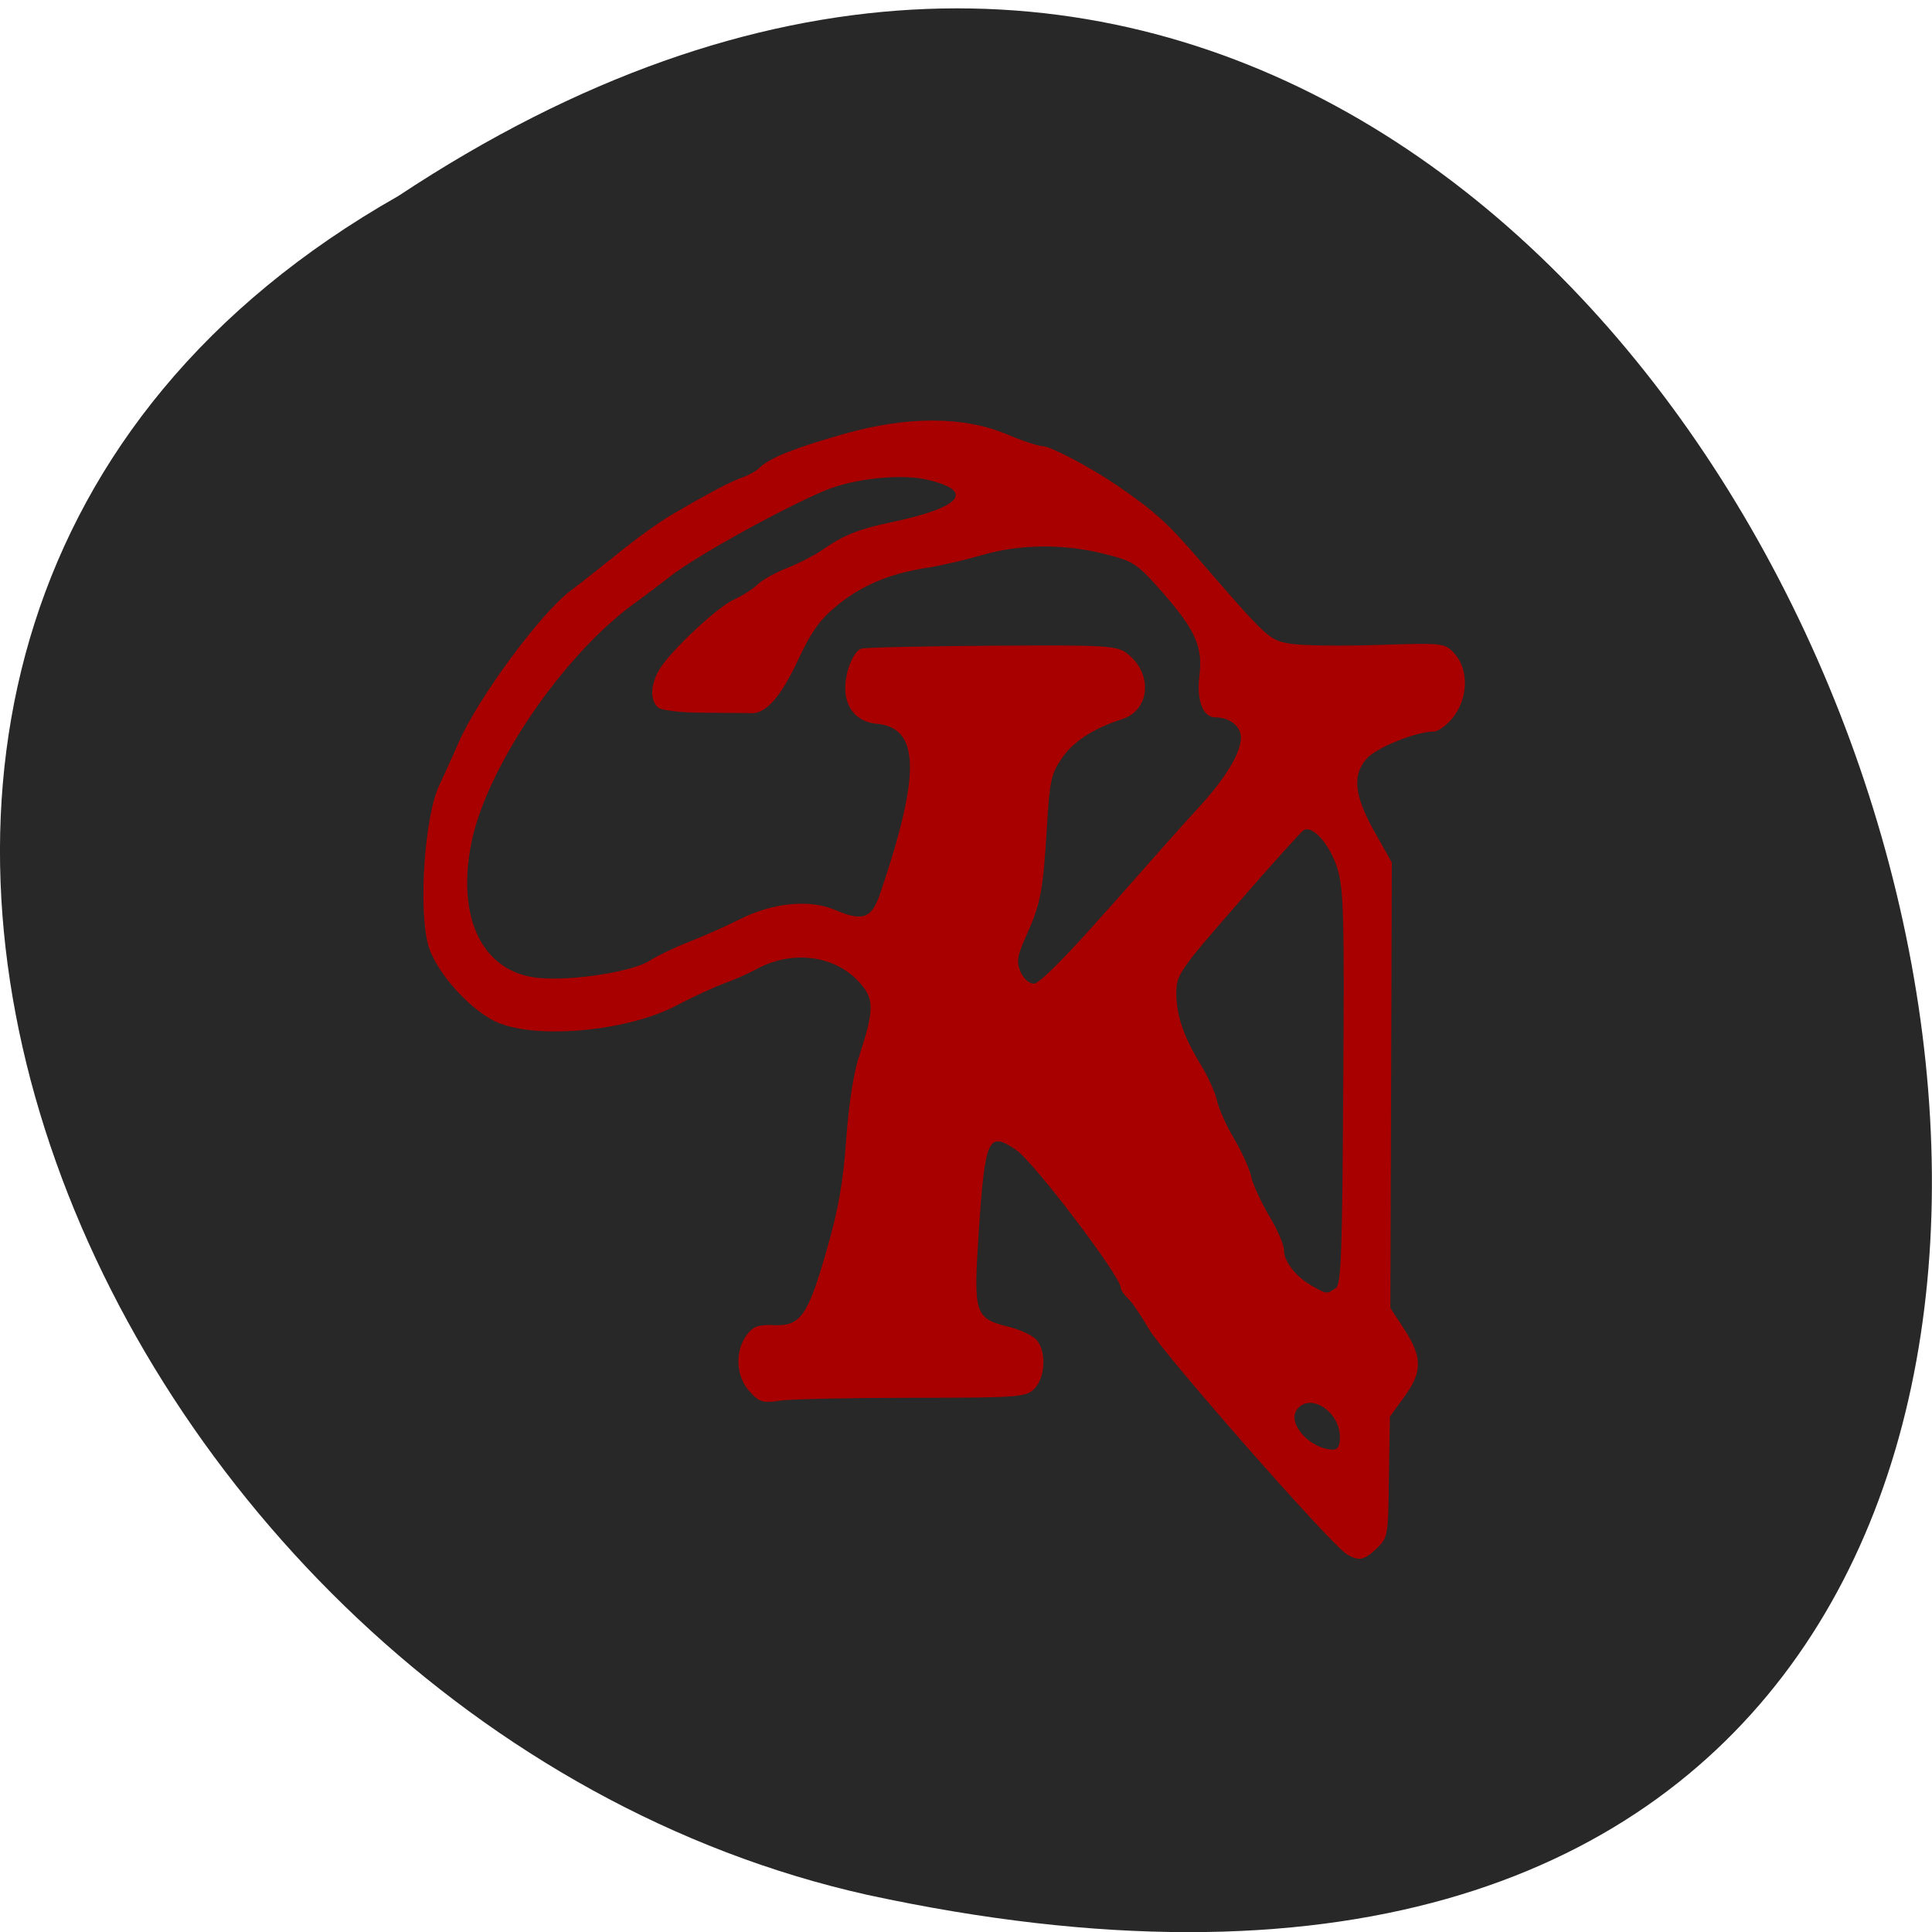 <svg xmlns="http://www.w3.org/2000/svg" viewBox="0 0 32 32"><path d="m 6.598 3.246 c 24.05 -15.922 38.875 34.859 7.773 28.14 c -12.852 -2.867 -20.652 -20.832 -7.773 -28.14" fill-opacity="0.843"/><path d="m 22.301 25.738 c -0.266 -0.164 -3.039 -3.32 -3.273 -3.727 c -0.129 -0.223 -0.285 -0.453 -0.348 -0.508 c -0.063 -0.059 -0.117 -0.137 -0.117 -0.176 c 0 -0.184 -1.445 -2.09 -1.734 -2.281 c -0.461 -0.313 -0.512 -0.207 -0.617 1.344 c -0.09 1.387 -0.074 1.445 0.508 1.59 c 0.172 0.043 0.371 0.133 0.438 0.203 c 0.172 0.172 0.164 0.609 -0.016 0.809 c -0.137 0.148 -0.238 0.16 -2.02 0.16 c -1.031 0 -2.023 0.02 -2.199 0.047 c -0.285 0.043 -0.348 0.027 -0.508 -0.152 c -0.227 -0.25 -0.246 -0.66 -0.051 -0.93 c 0.109 -0.148 0.195 -0.18 0.453 -0.168 c 0.441 0.02 0.563 -0.152 0.875 -1.242 c 0.199 -0.691 0.273 -1.129 0.324 -1.836 c 0.043 -0.582 0.121 -1.102 0.215 -1.379 c 0.246 -0.754 0.25 -0.938 0.023 -1.199 c -0.406 -0.473 -1.133 -0.57 -1.738 -0.234 c -0.137 0.074 -0.379 0.18 -0.535 0.234 c -0.156 0.059 -0.508 0.219 -0.781 0.363 c -0.773 0.41 -2.227 0.559 -2.914 0.297 c -0.453 -0.168 -1.07 -0.844 -1.195 -1.305 c -0.164 -0.609 -0.055 -2.152 0.188 -2.648 c 0.055 -0.117 0.199 -0.43 0.316 -0.699 c 0.316 -0.73 1.359 -2.145 1.855 -2.516 c 0.141 -0.105 0.492 -0.383 0.789 -0.621 c 0.293 -0.238 0.684 -0.52 0.871 -0.629 c 0.617 -0.363 1.012 -0.57 1.191 -0.629 c 0.098 -0.035 0.227 -0.105 0.285 -0.164 c 0.172 -0.16 0.566 -0.32 1.395 -0.555 c 1.047 -0.297 1.973 -0.293 2.68 0 c 0.266 0.113 0.539 0.203 0.605 0.203 c 0.133 0 0.801 0.352 1.238 0.652 c 0.605 0.414 0.836 0.621 1.34 1.207 c 1.16 1.34 1.176 1.355 1.535 1.414 c 0.184 0.031 0.832 0.039 1.441 0.02 c 1.086 -0.035 1.113 -0.035 1.273 0.145 c 0.234 0.258 0.227 0.727 -0.02 1.047 c -0.102 0.133 -0.25 0.242 -0.328 0.242 c -0.285 0 -0.938 0.262 -1.102 0.441 c -0.25 0.277 -0.215 0.613 0.121 1.215 l 0.289 0.512 l -0.012 3.691 l -0.012 3.688 l 0.234 0.359 c 0.297 0.457 0.297 0.703 -0.004 1.113 l -0.238 0.328 l -0.016 1 c -0.012 0.98 -0.016 1 -0.203 1.184 c -0.211 0.199 -0.297 0.215 -0.504 0.09 m -0.105 -1.934 c 0 -0.426 -0.496 -0.746 -0.711 -0.457 c -0.168 0.223 0.207 0.648 0.586 0.664 c 0.09 0.004 0.125 -0.055 0.125 -0.207 m -0.07 -2.465 c 0.09 -0.063 0.109 -0.539 0.125 -3.316 c 0.02 -2.82 0.008 -3.293 -0.094 -3.629 c -0.121 -0.402 -0.414 -0.738 -0.566 -0.641 c -0.047 0.035 -0.543 0.582 -1.094 1.219 c -0.961 1.102 -1.01 1.172 -1.01 1.48 c 0 0.371 0.125 0.73 0.414 1.199 c 0.113 0.188 0.23 0.445 0.258 0.574 c 0.027 0.129 0.152 0.414 0.281 0.629 c 0.129 0.219 0.258 0.5 0.285 0.629 c 0.027 0.133 0.164 0.422 0.297 0.652 c 0.137 0.227 0.246 0.477 0.246 0.563 c 0 0.195 0.195 0.445 0.461 0.598 c 0.25 0.141 0.254 0.141 0.391 0.043 m -3.758 -6.285 c 0.602 -0.684 1.27 -1.438 1.492 -1.676 c 0.449 -0.488 0.699 -0.902 0.703 -1.16 c 0 -0.188 -0.188 -0.336 -0.422 -0.336 c -0.207 0 -0.316 -0.277 -0.266 -0.688 c 0.059 -0.477 -0.063 -0.754 -0.602 -1.371 c -0.43 -0.492 -0.488 -0.527 -0.969 -0.648 c -0.676 -0.172 -1.402 -0.164 -2.035 0.02 c -0.281 0.082 -0.672 0.172 -0.867 0.203 c -0.629 0.094 -1.078 0.277 -1.488 0.598 c -0.32 0.258 -0.449 0.43 -0.688 0.938 c -0.285 0.609 -0.527 0.883 -0.766 0.879 c -0.066 -0.004 -0.422 -0.004 -0.789 -0.008 c -0.387 0 -0.711 -0.039 -0.766 -0.09 c -0.133 -0.121 -0.121 -0.383 0.027 -0.629 c 0.188 -0.309 0.945 -1.02 1.227 -1.152 c 0.141 -0.063 0.316 -0.176 0.395 -0.25 c 0.078 -0.078 0.301 -0.203 0.496 -0.277 c 0.195 -0.078 0.469 -0.219 0.605 -0.316 c 0.332 -0.23 0.594 -0.332 1.105 -0.438 c 1.176 -0.246 1.41 -0.52 0.609 -0.707 c -0.434 -0.102 -1.199 -0.023 -1.68 0.172 c -0.691 0.285 -2.164 1.098 -2.586 1.434 c -0.172 0.133 -0.434 0.332 -0.586 0.441 c -1.18 0.855 -2.434 2.695 -2.695 3.941 c -0.266 1.281 0.187 2.191 1.133 2.266 c 0.563 0.047 1.543 -0.109 1.816 -0.289 c 0.121 -0.078 0.414 -0.219 0.645 -0.309 c 0.234 -0.09 0.609 -0.258 0.836 -0.371 c 0.543 -0.277 1.156 -0.34 1.578 -0.164 c 0.473 0.203 0.617 0.148 0.758 -0.27 c 0.676 -1.988 0.656 -2.746 -0.059 -2.809 c -0.316 -0.027 -0.52 -0.254 -0.52 -0.586 c 0 -0.273 0.129 -0.602 0.258 -0.656 c 0.055 -0.023 1.031 -0.043 2.172 -0.051 c 1.953 -0.012 2.082 -0.004 2.258 0.145 c 0.41 0.332 0.355 0.922 -0.098 1.07 c -0.477 0.152 -0.813 0.371 -1 0.645 c -0.18 0.258 -0.203 0.375 -0.25 1.141 c -0.063 1.059 -0.105 1.273 -0.336 1.789 c -0.156 0.348 -0.172 0.438 -0.102 0.609 c 0.051 0.117 0.145 0.199 0.223 0.199 c 0.09 0 0.551 -0.465 1.23 -1.238" fill="#a80000"/></svg>